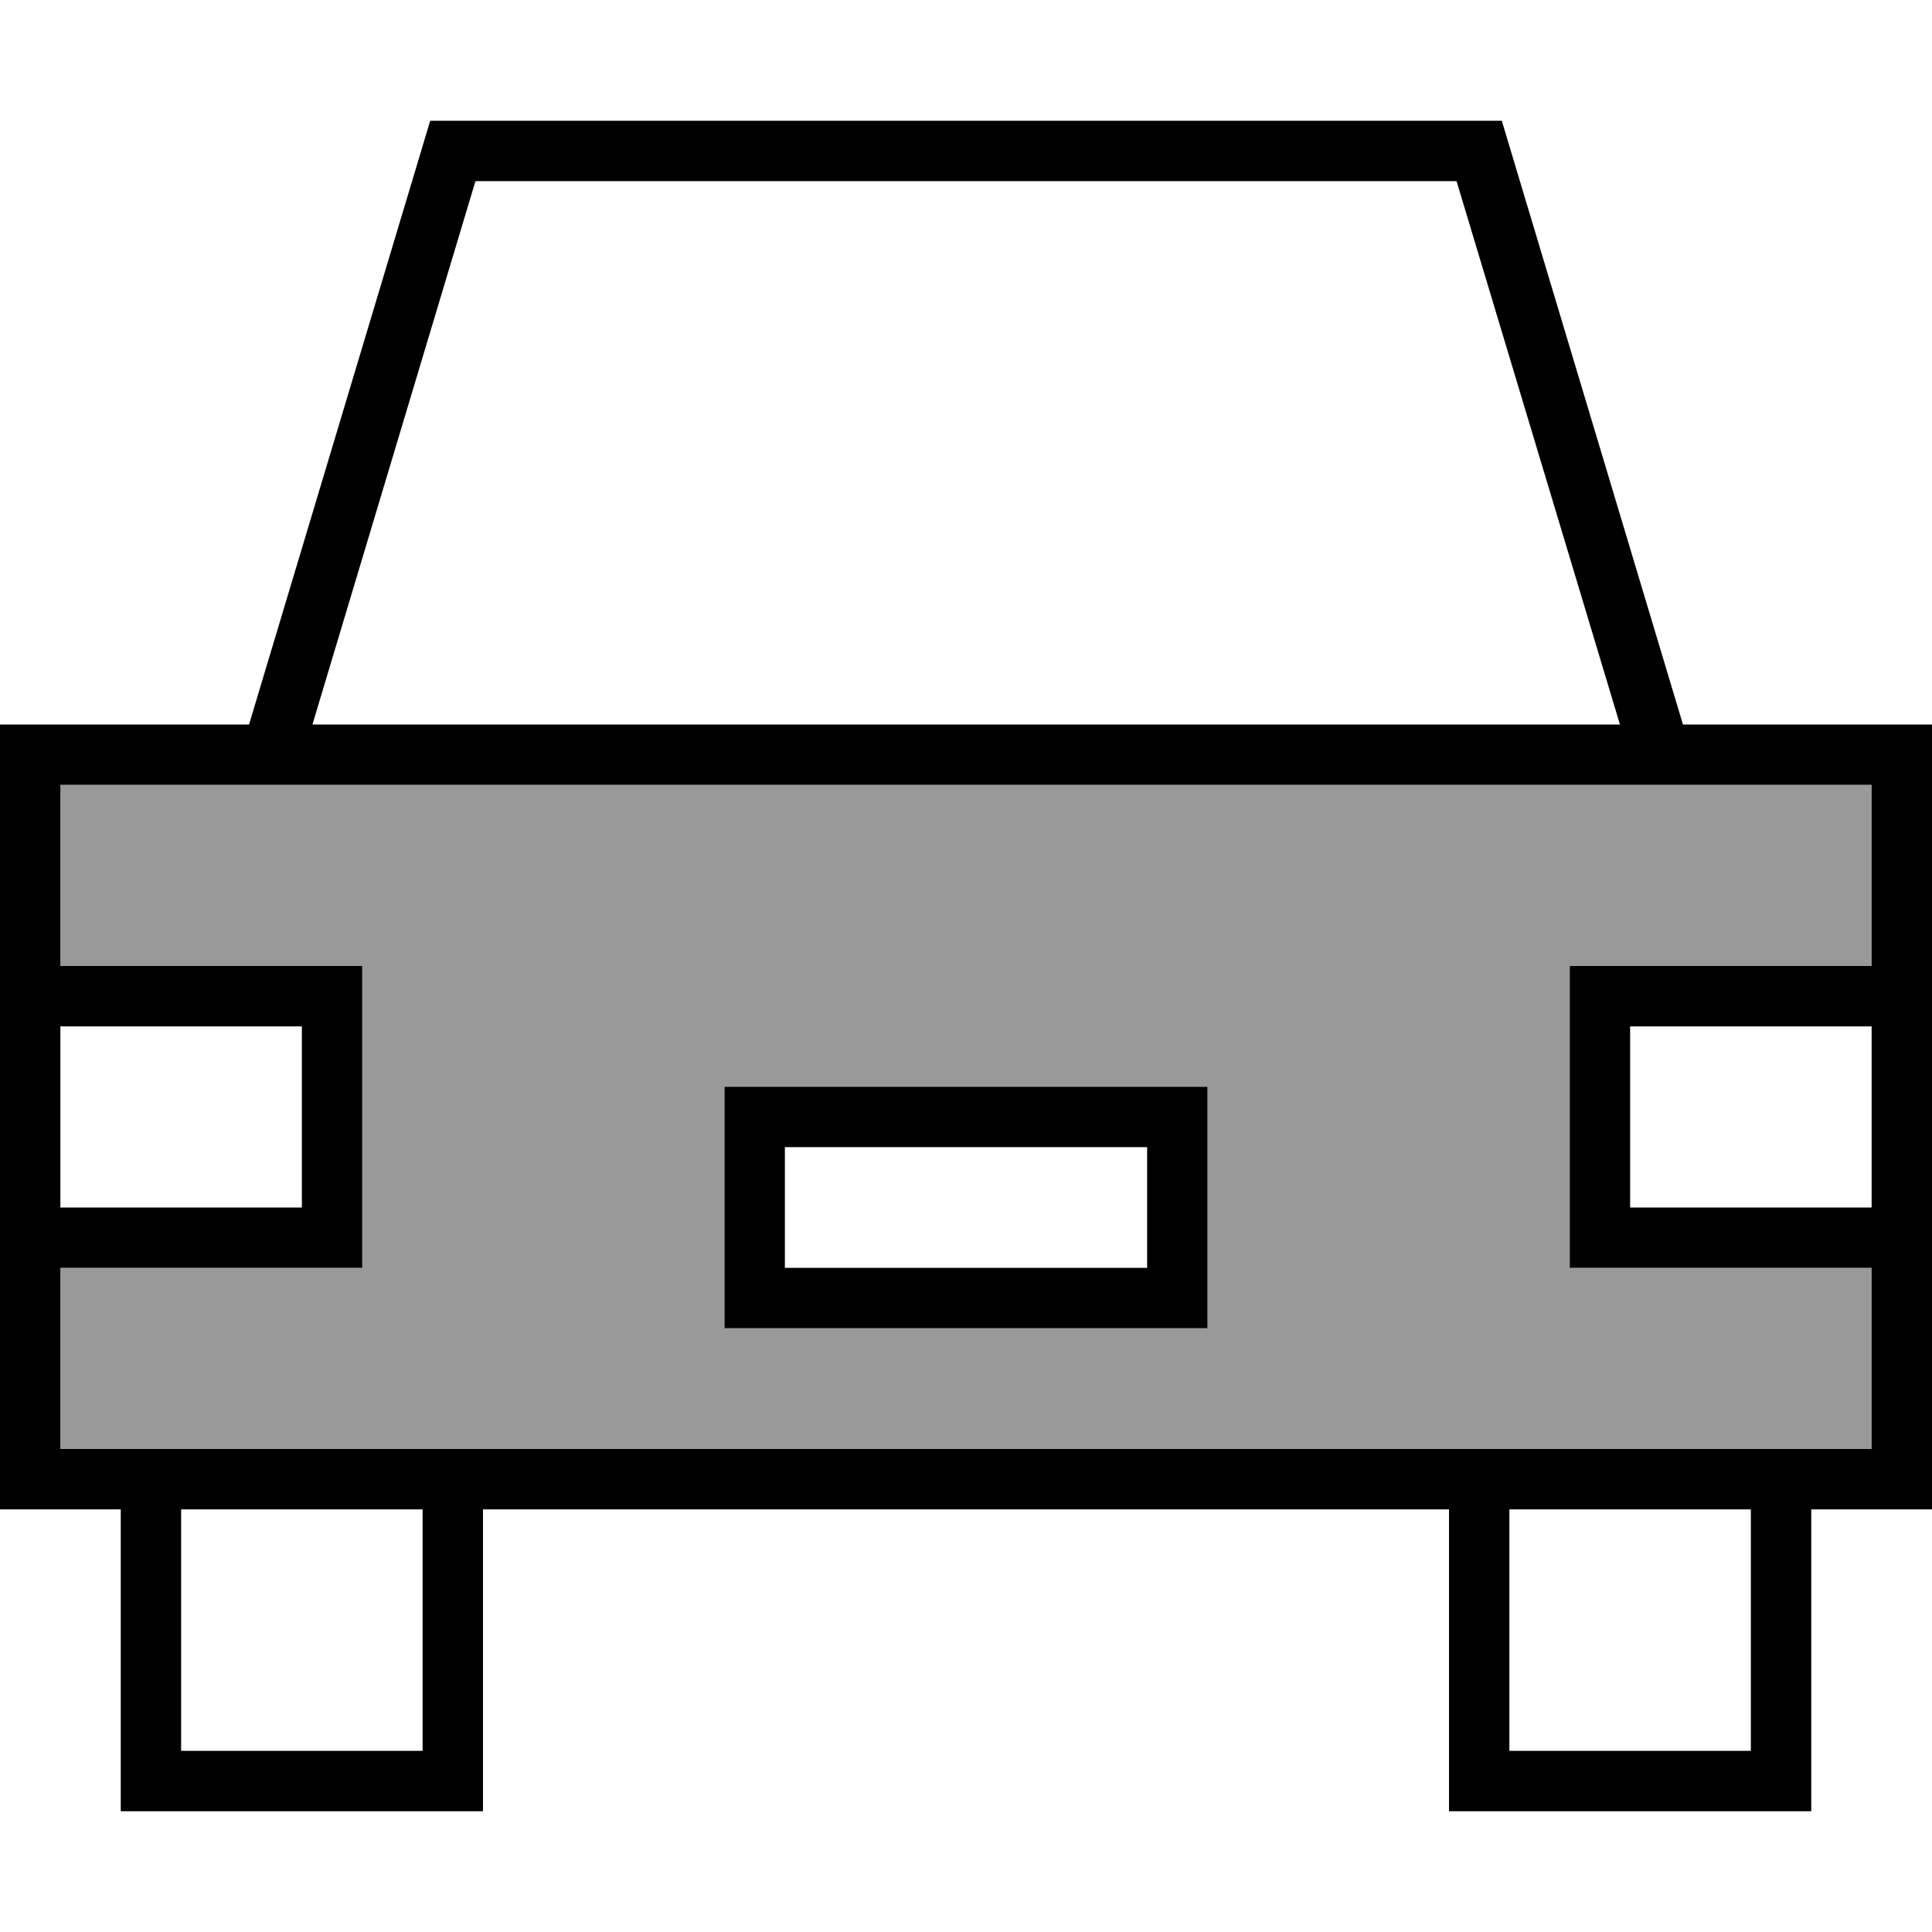 <svg fill="currentColor" xmlns="http://www.w3.org/2000/svg" viewBox="0 0 512 512"><!--! Font Awesome Pro 6.7.2 by @fontawesome - https://fontawesome.com License - https://fontawesome.com/license (Commercial License) Copyright 2024 Fonticons, Inc. --><defs><style>.fa-secondary{opacity:.4}</style></defs><path class="fa-secondary" d="M16 208l0 48 72 0 8 0 0 8 0 64 0 8-8 0-72 0 0 48 16 0 16 0 64 0 16 0 256 0 16 0 64 0 16 0 16 0 0-48-72 0-8 0 0-8 0-64 0-8 8 0 72 0 0-48L16 208zm176 80l16 0 96 0 16 0 0 16 0 32 0 16-16 0-96 0-16 0 0-16 0-32 0-16z"/><path class="fa-primary" d="M114 32l6 0 272 0 6 0 1.7 5.7L446 192l50 0 16 0 0 16 0 176 0 16-16 0-16 0 0 64 0 16-16 0-64 0-16 0 0-16 0-64-256 0 0 64 0 16-16 0-64 0-16 0 0-16 0-64-16 0L0 400l0-16L0 208l0-16 16 0 50 0L112.3 37.7 114 32zM384 384l16 0 64 0 16 0 16 0 0-48-72 0-8 0 0-8 0-64 0-8 8 0 72 0 0-48L16 208l0 48 72 0 8 0 0 8 0 64 0 8-8 0-72 0 0 48 16 0 16 0 64 0 16 0 256 0zm16 16l0 64 64 0 0-64-64 0zM48 464l64 0 0-64-64 0 0 64zM386 48L126 48 82.8 192l346.5 0L386 48zM496 272l-64 0 0 48 64 0 0-48zM16 320l64 0 0-48-64 0 0 48zm192-16l0 32 96 0 0-32-96 0zm-16-16l16 0 96 0 16 0 0 16 0 32 0 16-16 0-96 0-16 0 0-16 0-32 0-16z"/></svg>
